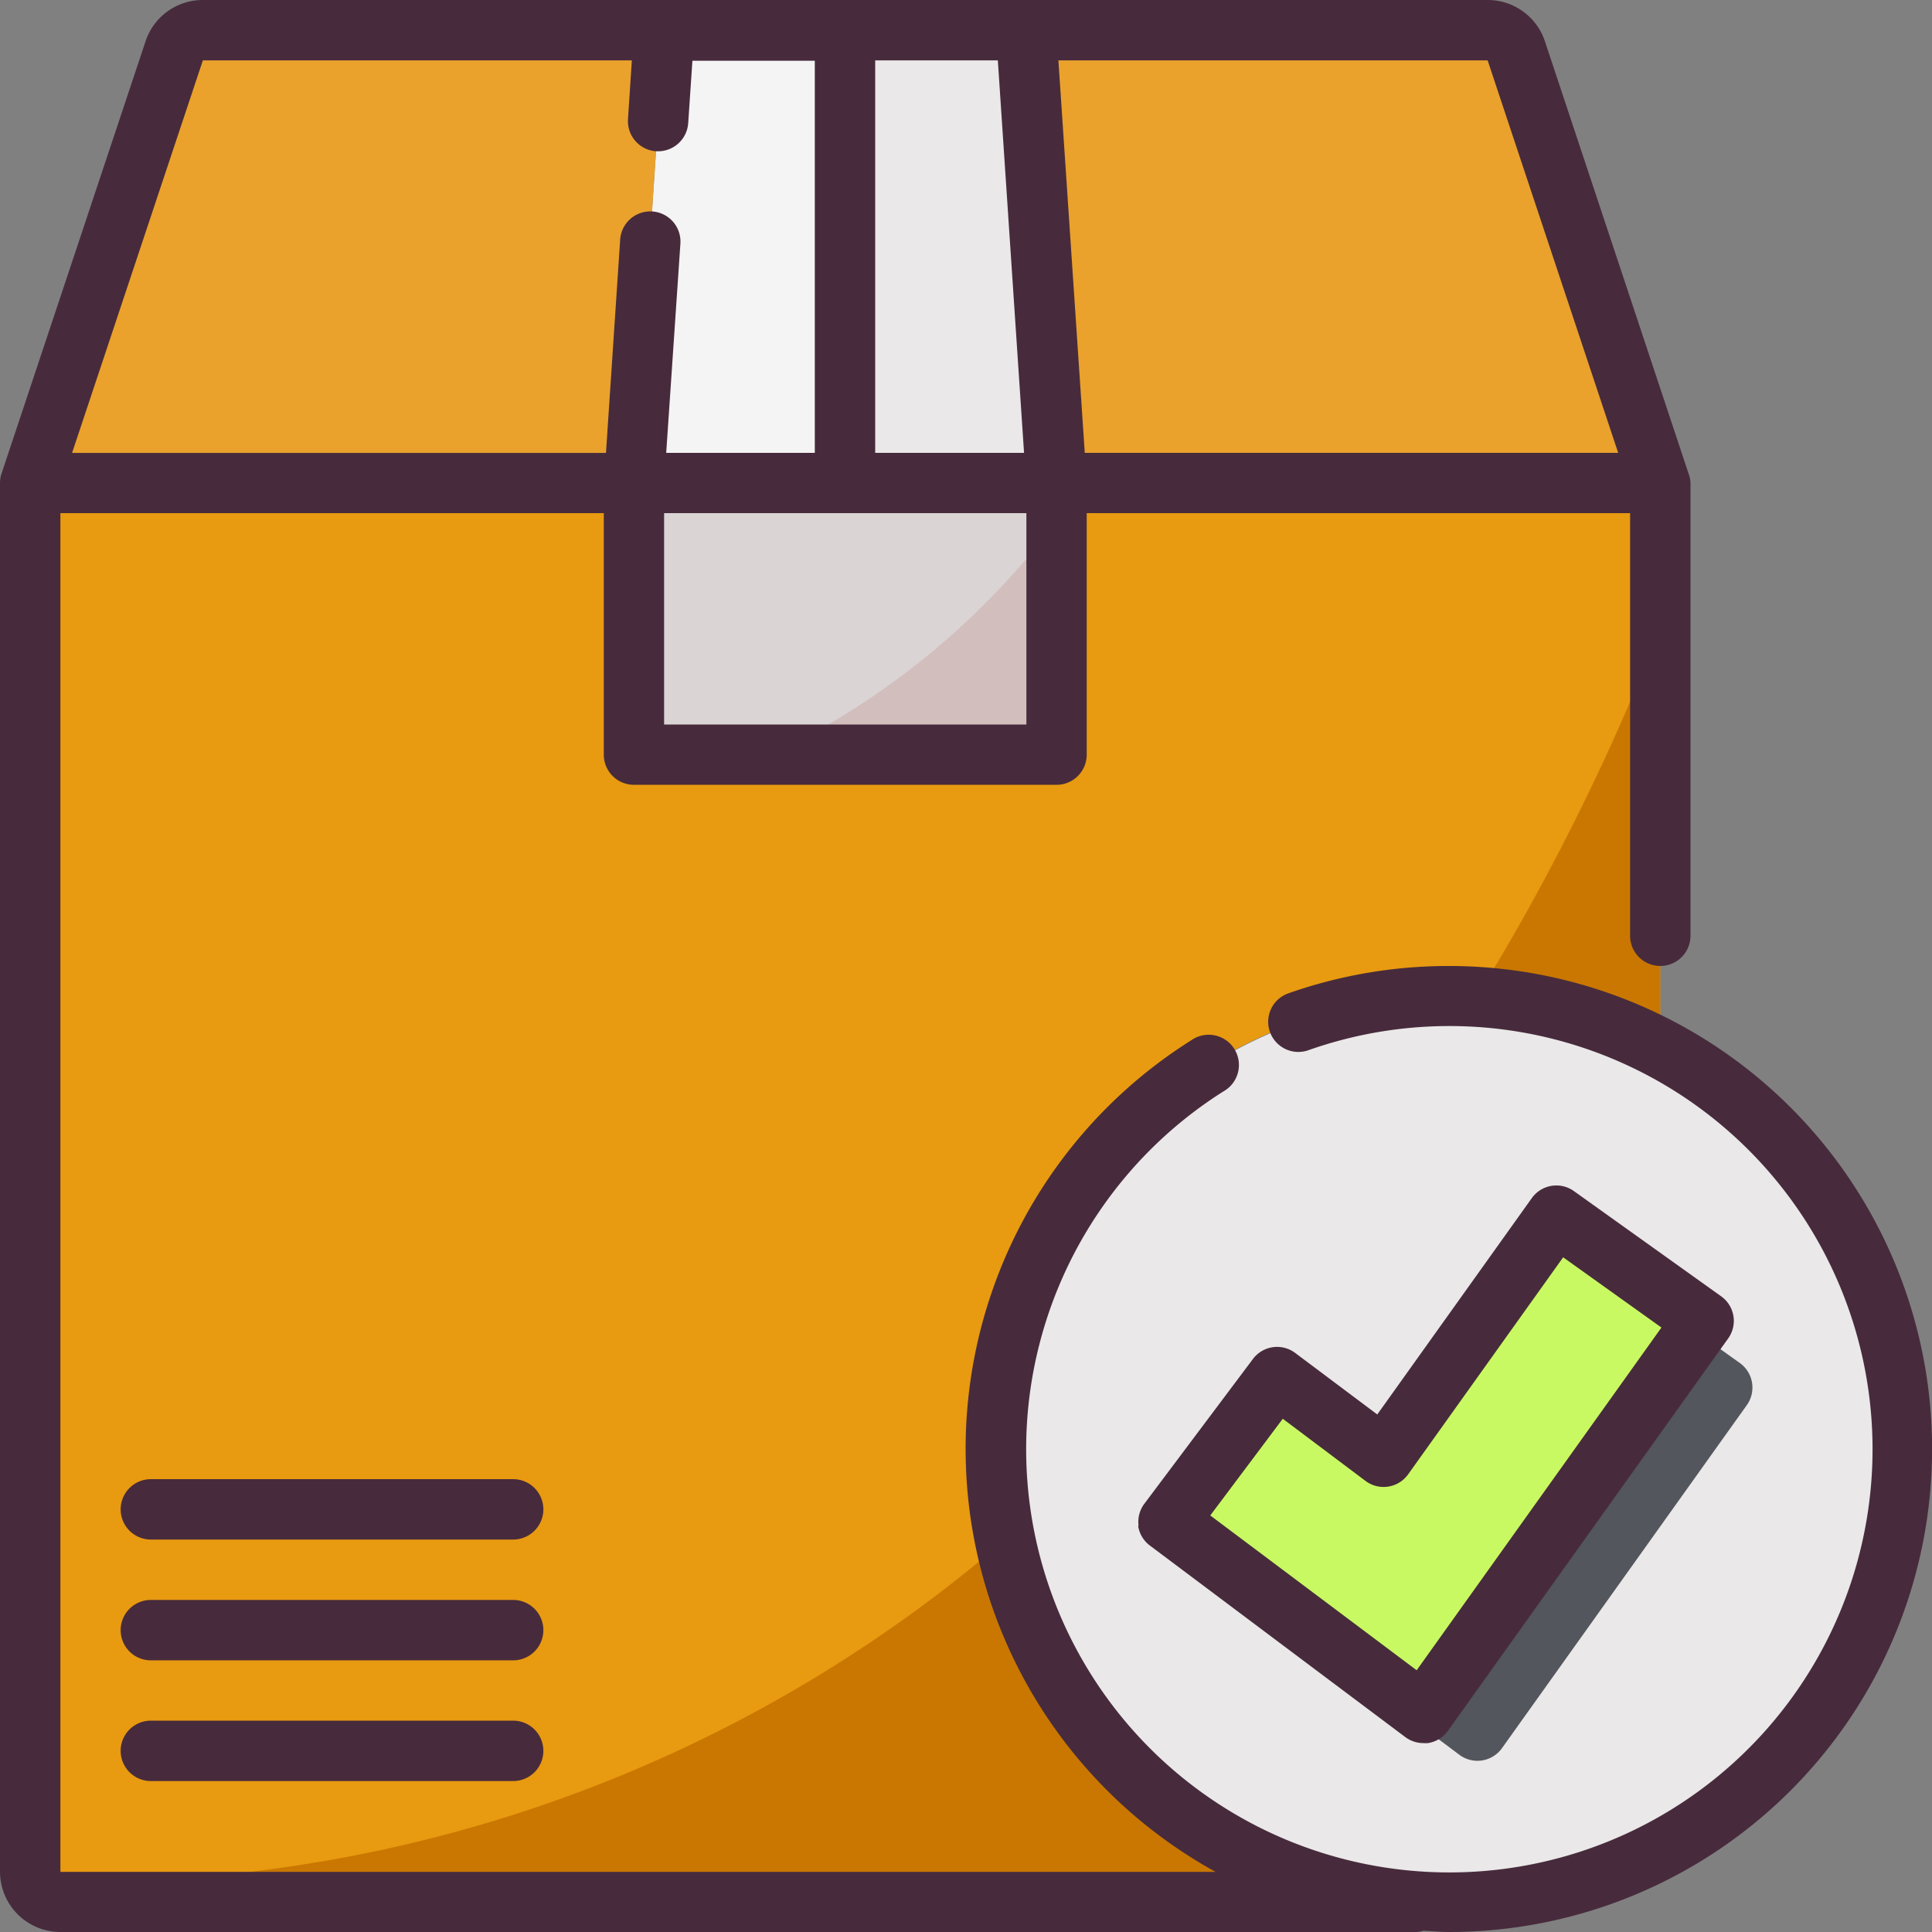 <svg id="svgexport-6_3_" data-name="svgexport-6 (3)" xmlns="http://www.w3.org/2000/svg" width="23" height="23" viewBox="0 0 23 23">
  <rect x="0" y="0" width="23" height="23" fill="#808080" stroke="none"/>
  <path id="Path_46216" data-name="Path 46216" d="M40.906,33.622a5.391,5.391,0,0,1-2.516,10.16c-.129,0-.255,0-.381-.014a5.39,5.39,0,1,1,2.9-10.145Zm-2.818,7.91,3.335-4.672L39.67,35.609l-2.056,2.875-1.272-.956-1.294,1.725Z" transform="translate(-21.141 -21.141)" fill="#eae8e8"/>
  <path id="Path_46217" data-name="Path 46217" d="M47.123,44.056l-2.912,4.08a.359.359,0,0,1-.508.079l-2.458-1.842a.359.359,0,0,1-.072-.5l.862-1.15a.36.36,0,0,1,.5-.072l.69.519a.359.359,0,0,0,.508-.078L45.37,42.8a.359.359,0,0,1,.5-.084l1.169.833A.36.36,0,0,1,47.123,44.056Z" transform="translate(-26.33 -27.325)" fill="#53565c"/>
  <path id="Path_46218" data-name="Path 46218" d="M45.075,41.511,41.74,46.183,38.7,43.9l1.294-1.725,1.272.956,2.056-2.875Z" transform="translate(-24.792 -25.792)" fill="#c9f962"/>
  <path id="Path_46219" data-name="Path 46219" d="M20.406,16v6.731a5.391,5.391,0,1,0-2.9,10.145v.014H1.359A.36.36,0,0,1,1,32.531V16H8.187v3.234h5.031V16Z" transform="translate(-0.641 -10.25)" fill="#e89a10"/>
  <path id="Path_46220" data-name="Path 46220" d="M51.1,25.811v-5A27.1,27.1,0,0,1,48.915,25.2,5.389,5.389,0,0,1,51.1,25.811Z" transform="translate(-31.336 -13.33)" fill="#c97700"/>
  <path id="Path_46221" data-name="Path 46221" d="M1.06,55.053a.356.356,0,0,0,.338.253h16.15v-.014a5.392,5.392,0,0,1-4.9-4.3A16.789,16.789,0,0,1,1.06,55.053Z" transform="translate(-0.679 -32.665)" fill="#c97700"/>
  <path id="Path_46222" data-name="Path 46222" d="M39.833,1.244l1.714,5.146H34.359L34,1h5.491A.364.364,0,0,1,39.833,1.244Z" transform="translate(-21.781 -0.641)" fill="#eaa22d"/>
  <path id="Path_46223" data-name="Path 46223" d="M26.031,16v3.234H21V16h5.031Z" transform="translate(-13.453 -10.25)" fill="#dad4d4"/>
  <path id="Path_46224" data-name="Path 46224" d="M28.936,17.262a9.189,9.189,0,0,1-3.4,2.781h3.4Z" transform="translate(-16.358 -11.058)" fill="#d3bebe"/>
  <path id="Path_46225" data-name="Path 46225" d="M30.156,1l.359,5.391H28V1Z" transform="translate(-17.937 -0.641)" fill="#eae8e8"/>
  <path id="Path_46226" data-name="Path 46226" d="M23.516,1V6.391H21L21.359,1Z" transform="translate(-13.453 -0.641)" fill="#f4f4f4"/>
  <path id="Path_46227" data-name="Path 46227" d="M8.547,1,8.187,6.391H1L2.714,1.244A.364.364,0,0,1,3.056,1Z" transform="translate(-0.641 -0.641)" fill="#eaa22d"/>
  <g id="Group_15939" data-name="Group 15939" transform="translate(0 0)">
    <path id="Path_46228" data-name="Path 46228" d="M8.672,49H4.359a.359.359,0,0,0,0,.719H8.672a.359.359,0,0,0,0-.719Z" transform="translate(-2.563 -31.391)" fill="#472b3c"/>
    <path id="Path_46229" data-name="Path 46229" d="M8.672,53H4.359a.359.359,0,0,0,0,.719H8.672a.359.359,0,0,0,0-.719Z" transform="translate(-2.563 -33.953)" fill="#472b3c"/>
    <path id="Path_46230" data-name="Path 46230" d="M8.672,57H4.359a.359.359,0,0,0,0,.719H8.672a.359.359,0,0,0,0-.719Z" transform="translate(-2.563 -36.516)" fill="#472b3c"/>
    <path id="Path_46231" data-name="Path 46231" d="M17.25,11.5a5.736,5.736,0,0,0-1.917.327.359.359,0,0,0,.239.677,5.038,5.038,0,1,1-1.006.488.36.36,0,1,0-.384-.608,5.748,5.748,0,0,0,.289,9.9H.719V6.109H7.188V8.984a.359.359,0,0,0,.359.359h5.031a.359.359,0,0,0,.359-.359V6.109h6.469v5.031a.359.359,0,0,0,.719,0V5.75a.356.356,0,0,0-.023-.112h0L18.392.492A.718.718,0,0,0,17.71,0H2.415a.717.717,0,0,0-.682.491L.019,5.636h0A.352.352,0,0,0,0,5.75V22.281A.719.719,0,0,0,.719,23h16.15a.34.34,0,0,0,.077-.015c.1.005.2.015.305.015a5.75,5.75,0,1,0,0-11.5ZM12.219,8.625H7.906V6.109h4.313Zm-1.8-3.234V.719h1.46l.312,4.672Zm8.845,0H12.914L12.6.719H17.71ZM2.415.719H7.522l-.046.7a.36.36,0,0,0,.335.382h.024a.36.36,0,0,0,.358-.336l.05-.742H9.7V5.391H7.931L8.1,2.9a.359.359,0,0,0-.717-.048l-.169,2.54H.858Z" transform="translate(0 0)" fill="#472b3c"/>
    <path id="Path_46232" data-name="Path 46232" d="M37.7,43.311a.359.359,0,0,0,.141.237l3.039,2.279a.358.358,0,0,0,.216.072.355.355,0,0,0,.055,0,.358.358,0,0,0,.237-.146l3.337-4.672a.359.359,0,0,0-.083-.5l-1.755-1.254a.359.359,0,0,0-.5.084l-1.84,2.576-.979-.734a.359.359,0,0,0-.5.072l-1.294,1.725a.36.36,0,0,0-.068.266Zm1.722-1.273.985.74a.359.359,0,0,0,.508-.079l1.845-2.583,1.17.836-2.914,4.08-2.457-1.843Z" transform="translate(-24.151 -25.148)" fill="#472b3c"/>
  </g>
</svg>
